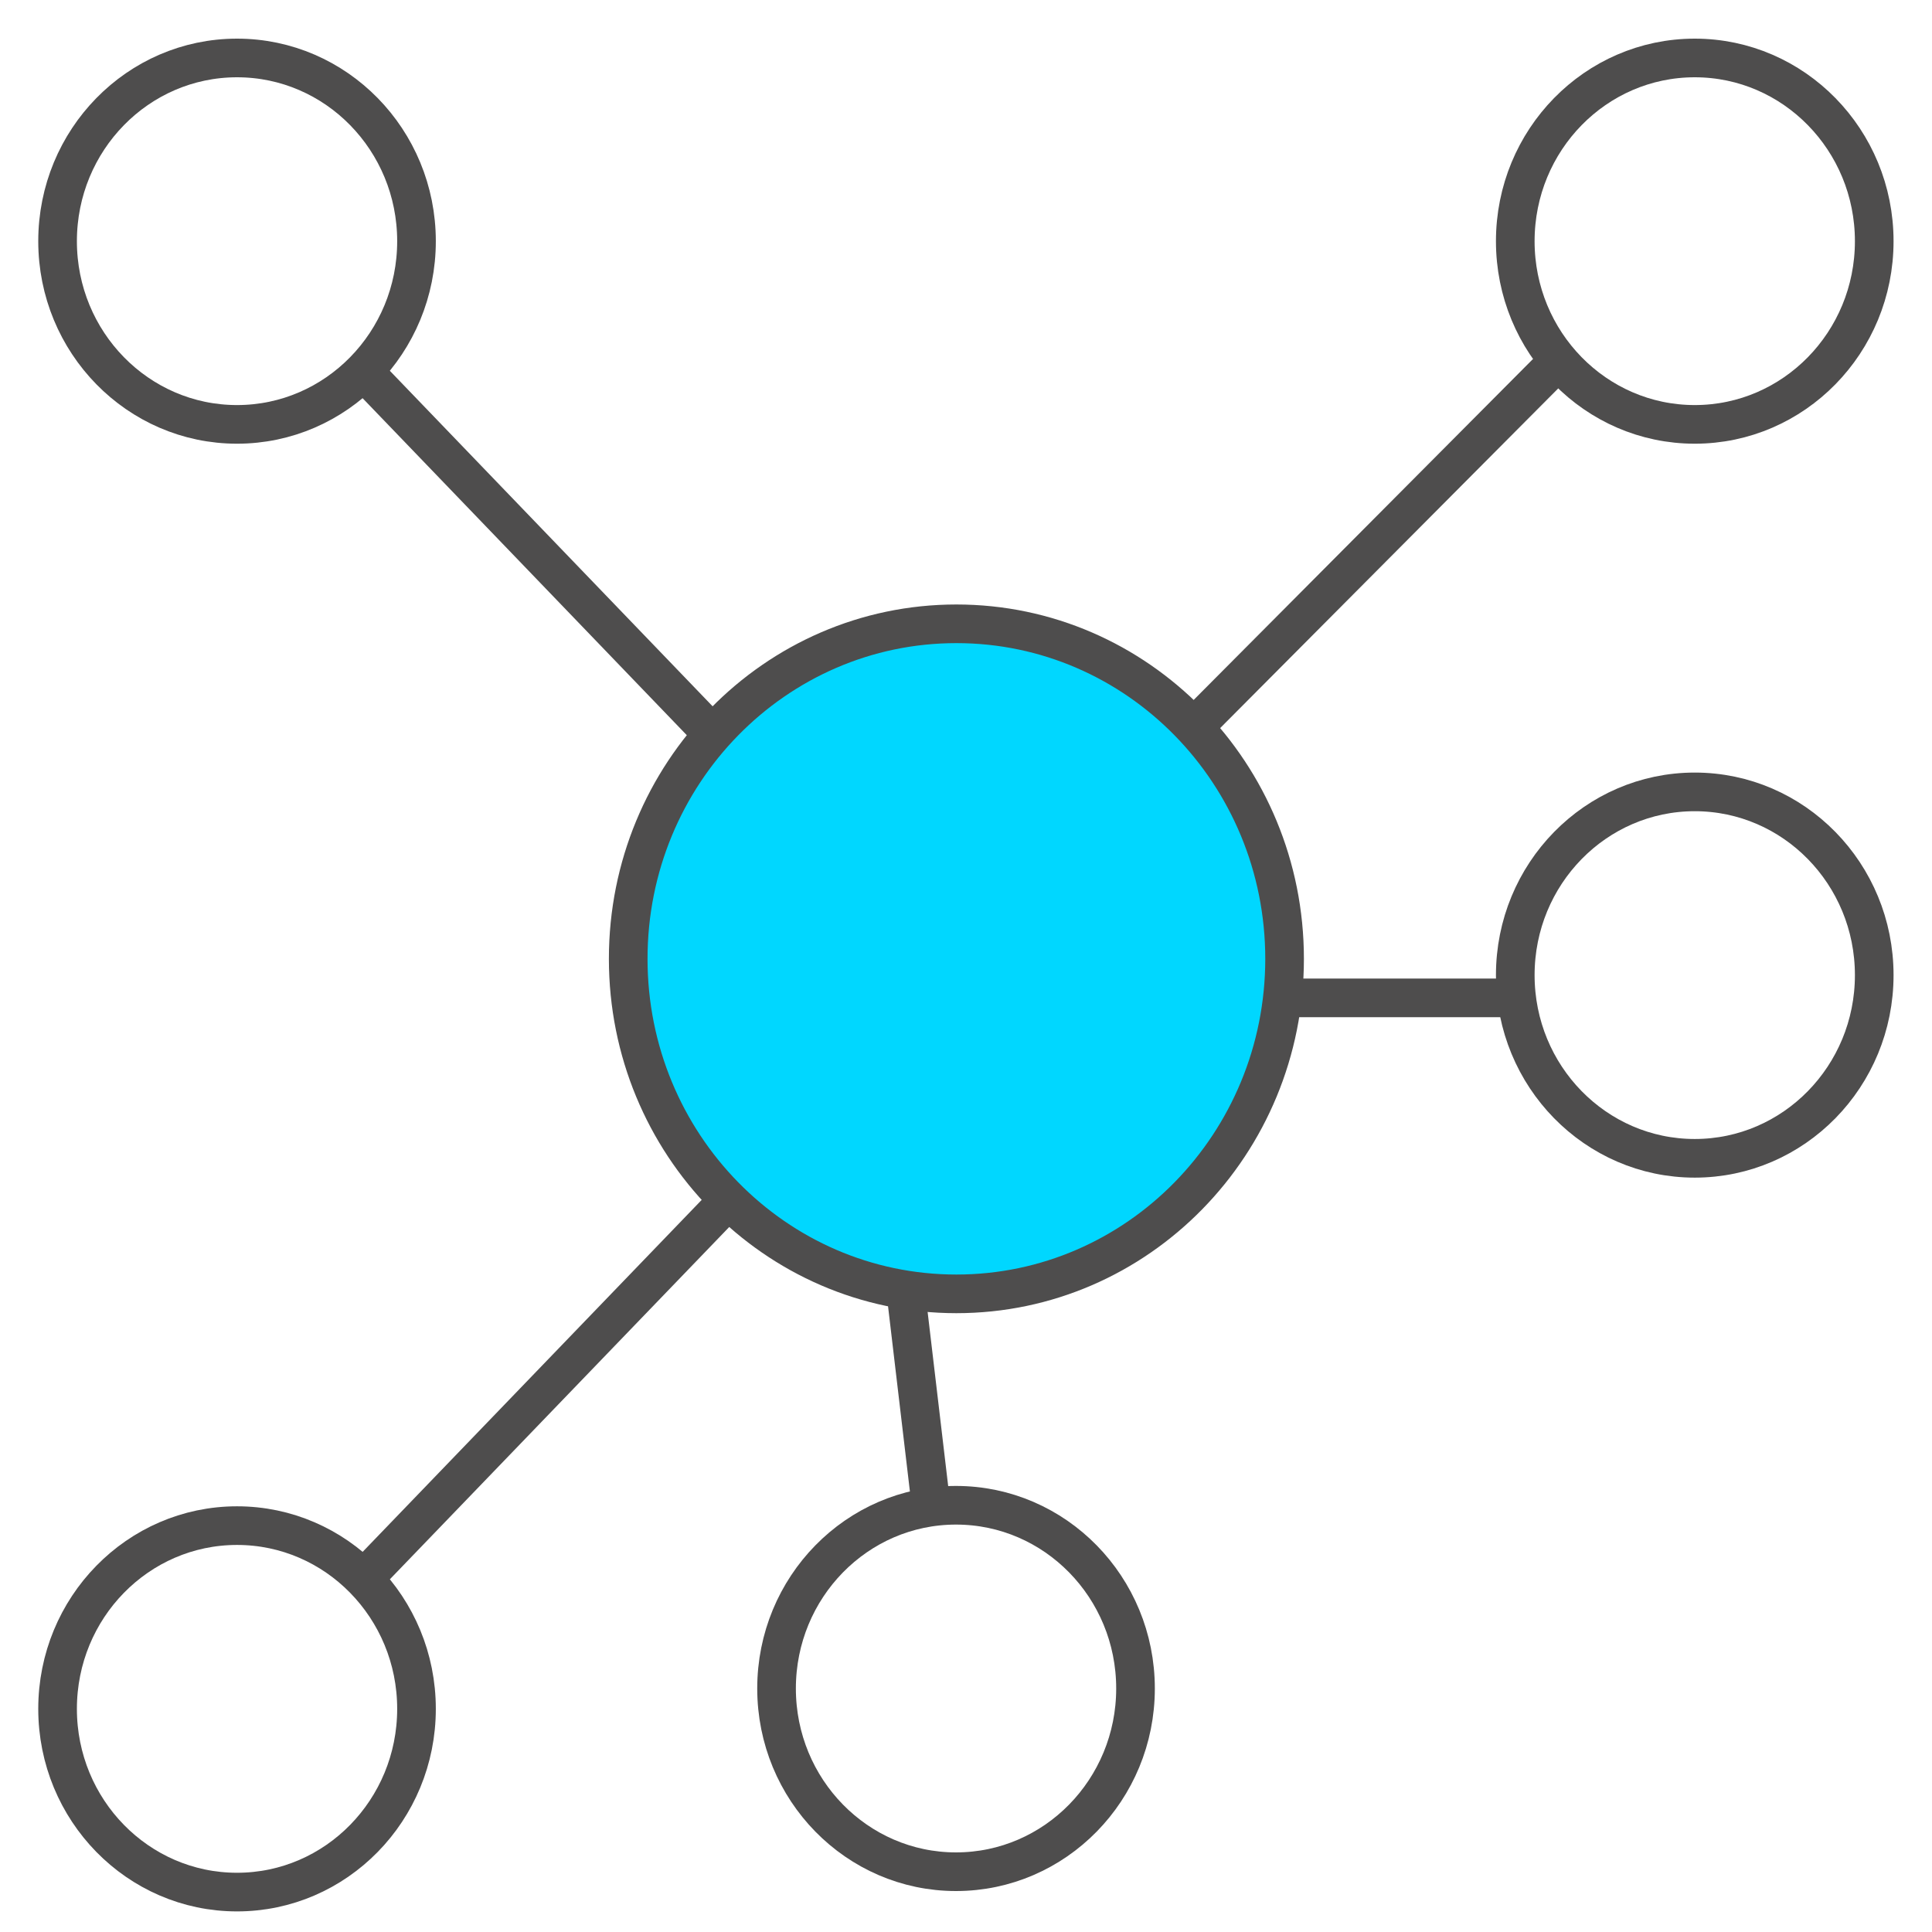 <?xml version="1.0" encoding="UTF-8"?>
<svg width="50px" height="50px" viewBox="0 0 50 50" version="1.1" xmlns="http://www.w3.org/2000/svg" xmlns:xlink="http://www.w3.org/1999/xlink">
    <!-- Generator: Sketch 52.2 (67145) - http://www.bohemiancoding.com/sketch -->
    <title>Group 23</title>
    <desc>Created with Sketch.</desc>
    <g id="Page-1" stroke="none" stroke-width="1" fill="none" fill-rule="evenodd">
        <g id="AM" transform="translate(-287, -637)" stroke="#4E4D4D">
            <g id="Group-23" transform="translate(288, 638)">
                <path d="M9.779,5.242 C9.779,7.861 7.7,9.983 5.134,9.983 C2.57,9.983 0.49,7.861 0.49,5.242 C0.49,2.623 2.57,0.5 5.134,0.5 C7.7,0.5 9.779,2.623 9.779,5.242 Z" id="Stroke-1"></path>
                <path d="M47.505,5.242 C47.505,7.861 45.425,9.983 42.86,9.983 C40.295,9.983 38.215,7.861 38.215,5.242 C38.215,2.623 40.295,0.5 42.86,0.5 C45.425,0.5 47.505,2.623 47.505,5.242 Z" id="Stroke-3"></path>
                <path d="M47.505,24.236 C47.505,26.855 45.425,28.977 42.86,28.977 C40.295,28.977 38.215,26.855 38.215,24.236 C38.215,21.617 40.295,19.494 42.86,19.494 C45.425,19.494 47.505,21.617 47.505,24.236 Z" id="Stroke-5"></path>
                <path d="M9.779,43.225 C9.779,45.844 7.7,47.967 5.134,47.967 C2.57,47.967 0.49,45.844 0.49,43.225 C0.49,40.606 2.57,38.483 5.134,38.483 C7.7,38.483 9.779,40.606 9.779,43.225 Z" id="Stroke-7"></path>
                <path d="M28.387,42.698 C28.387,45.317 26.307,47.44 23.741,47.44 C21.177,47.44 19.097,45.317 19.097,42.698 C19.097,40.079 21.177,37.956 23.741,37.956 C26.307,37.956 28.387,40.079 28.387,42.698 Z" id="Stroke-11"></path>
                <path d="M8.406,8.607 L17.45,18.008" id="Stroke-13"></path>
                <path d="M29.89,17.825 L39.06,8.611" id="Stroke-15"></path>
                <path d="M32.245,24.825 L38.215,24.825" id="Stroke-17"></path>
                <path d="M23.094,37.956 L22.448,32.484" id="Stroke-19"></path>
                <path d="M8.406,39.861 L17.855,30.052" id="Stroke-21"></path>
                <path d="M32.245,23.814 C32.245,28.603 28.442,32.485 23.751,32.485 C19.06,32.485 15.258,28.603 15.258,23.814 C15.258,19.025 19.06,15.144 23.751,15.144 C28.442,15.144 32.245,19.025 32.245,23.814 Z" id="Stroke-9" fill="#00D7FF"></path>
            </g>
        </g>
    </g>
</svg>